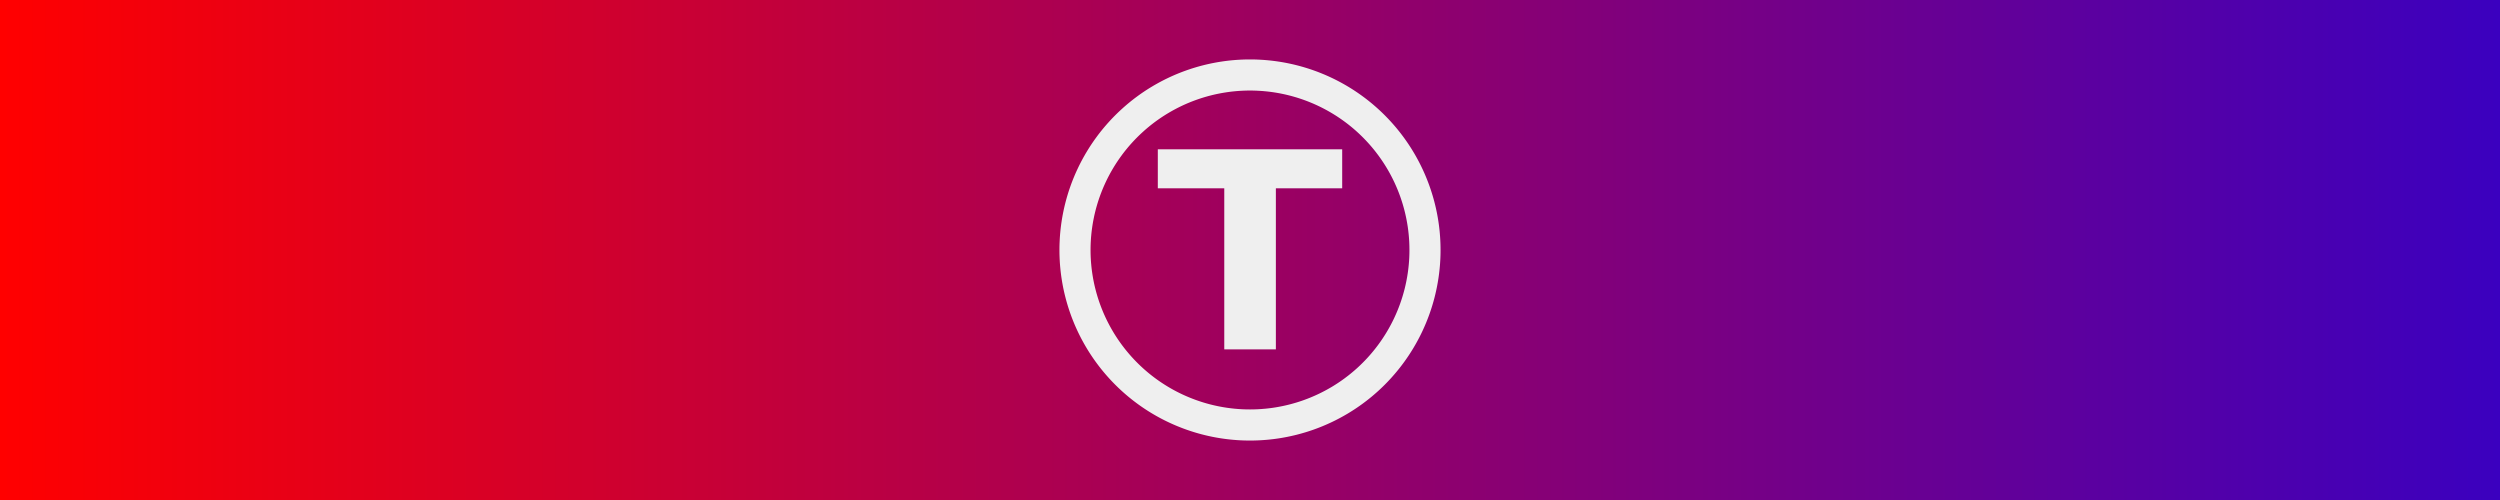 <?xml version="1.0" encoding="UTF-8" standalone="no"?>
<!-- Created with Inkscape (http://www.inkscape.org/) -->

<svg
   xmlns:dc="http://purl.org/dc/elements/1.1/"
   xmlns:cc="http://creativecommons.org/ns#"
   xmlns:rdf="http://www.w3.org/1999/02/22-rdf-syntax-ns#"
   xmlns:svg="http://www.w3.org/2000/svg"
   xmlns="http://www.w3.org/2000/svg"
   xmlns:xlink="http://www.w3.org/1999/xlink"
   xmlns:sodipodi="http://sodipodi.sourceforge.net/DTD/sodipodi-0.dtd"
   xmlns:inkscape="http://www.inkscape.org/namespaces/inkscape"
   width="500"
   height="100"
   viewBox="0 0 500 100"
   id="svg2"
   version="1.1"
   inkscape:version="0.91 r13725"
   sodipodi:docname="tart-banner-path.svg"
   inkscape:export-filename="/Users/nidegen/OneDrive/Projekte/Tart/tart-logo.png"
   inkscape:export-xdpi="100"
   inkscape:export-ydpi="100">
  <rect x="0" y="0" width="500" height="100" fill="#333333" stroke="none"/>
  <defs
     id="defs4">
    <linearGradient
       inkscape:collect="always"
       id="linearGradient4140">
      <stop
         style="stop-color:#ff0000;stop-opacity:1;"
         offset="0"
         id="stop4142" />
      <stop
         style="stop-color:#3a00c0;stop-opacity:1"
         offset="1"
         id="stop4144" />
    </linearGradient>
    <linearGradient
       inkscape:collect="always"
       xlink:href="#linearGradient4140"
       id="linearGradient4146"
       x1="-17.569"
       y1="1004.862"
       x2="150"
       y2="1004.862"
       gradientUnits="userSpaceOnUse"
       gradientTransform="matrix(2.999,0,0,0.899,52.685,88.518)" />
  </defs>
  <sodipodi:namedview
     id="base"
     pagecolor="#ffffff"
     bordercolor="#666666"
     borderopacity="1.0"
     inkscape:pageopacity="0.0"
     inkscape:pageshadow="2"
     inkscape:zoom="1.4"
     inkscape:cx="-85.962453"
     inkscape:cy="-39.082482"
     inkscape:document-units="px"
     inkscape:current-layer="text4151"
     showgrid="true"
     units="px"
     inkscape:object-paths="true"
     inkscape:snap-smooth-nodes="true"
     inkscape:snap-bbox="true"
     inkscape:window-width="1920"
     inkscape:window-height="1151"
     inkscape:window-x="0"
     inkscape:window-y="1"
     inkscape:window-maximized="1"
     inkscape:snap-intersection-paths="true">
    <inkscape:grid
       type="xygrid"
       id="grid3336" />
  </sodipodi:namedview>
  <g
     inkscape:label="Layer 1"
     inkscape:groupmode="layer"
     id="layer1"
     transform="translate(0,-952.362)"
     style="display:inline">
    <rect
       style="opacity:1;fill:url(#linearGradient4146);fill-opacity:1;stroke:none;stroke-width:2.4;stroke-linecap:round;stroke-miterlimit:4;stroke-dasharray:none;stroke-dashoffset:0;stroke-opacity:0.548"
       id="rect3338"
       width="500.714"
       height="100"
       x="0"
       y="952.362" />
  </g>
  <g
     inkscape:groupmode="layer"
     id="layer2"
     inkscape:label="Layer 2">
    <path
       style="opacity:1;fill:none;fill-opacity:1;stroke:#efefef;stroke-width:6.222;stroke-linecap:round;stroke-miterlimit:4;stroke-dasharray:none;stroke-dashoffset:0;stroke-opacity:1"
       id="path4149"
       sodipodi:type="arc"
       sodipodi:cx="250"
       sodipodi:cy="50"
       sodipodi:rx="35"
       sodipodi:ry="35"
       sodipodi:start="0.049366812"
       sodipodi:end="0.048363597"
       sodipodi:open="true"
       d="M 284.957,51.727 A 35,35 0 0 1 248.282,84.958 35,35 0 0 1 215.042,48.29 35,35 0 0 1 251.701,15.041 35,35 0 0 1 284.959,51.692" />
    <g
       style="font-style:normal;font-weight:normal;font-size:24.395px;line-height:125%;font-family:sans-serif;letter-spacing:0px;word-spacing:0px;fill:#efefef;fill-opacity:1;stroke:none;stroke-width:1px;stroke-linecap:butt;stroke-linejoin:miter;stroke-opacity:1"
       id="text4151">
      <path
         d="m 231.56,29.862 36.878,0 0,7.799 -13.266,0 0,32.214 -10.318,0 0,-32.214 -13.293,0 0,-7.799 z"
         style="font-style:normal;font-variant:normal;font-weight:bold;font-stretch:normal;font-size:54.888px;font-family:DINPro;-inkscape-font-specification:'DINPro Bold';fill:#efefef;fill-opacity:1;stroke:none;stroke-opacity:1"
         id="path4144" />
    </g>
  </g>
</svg>
